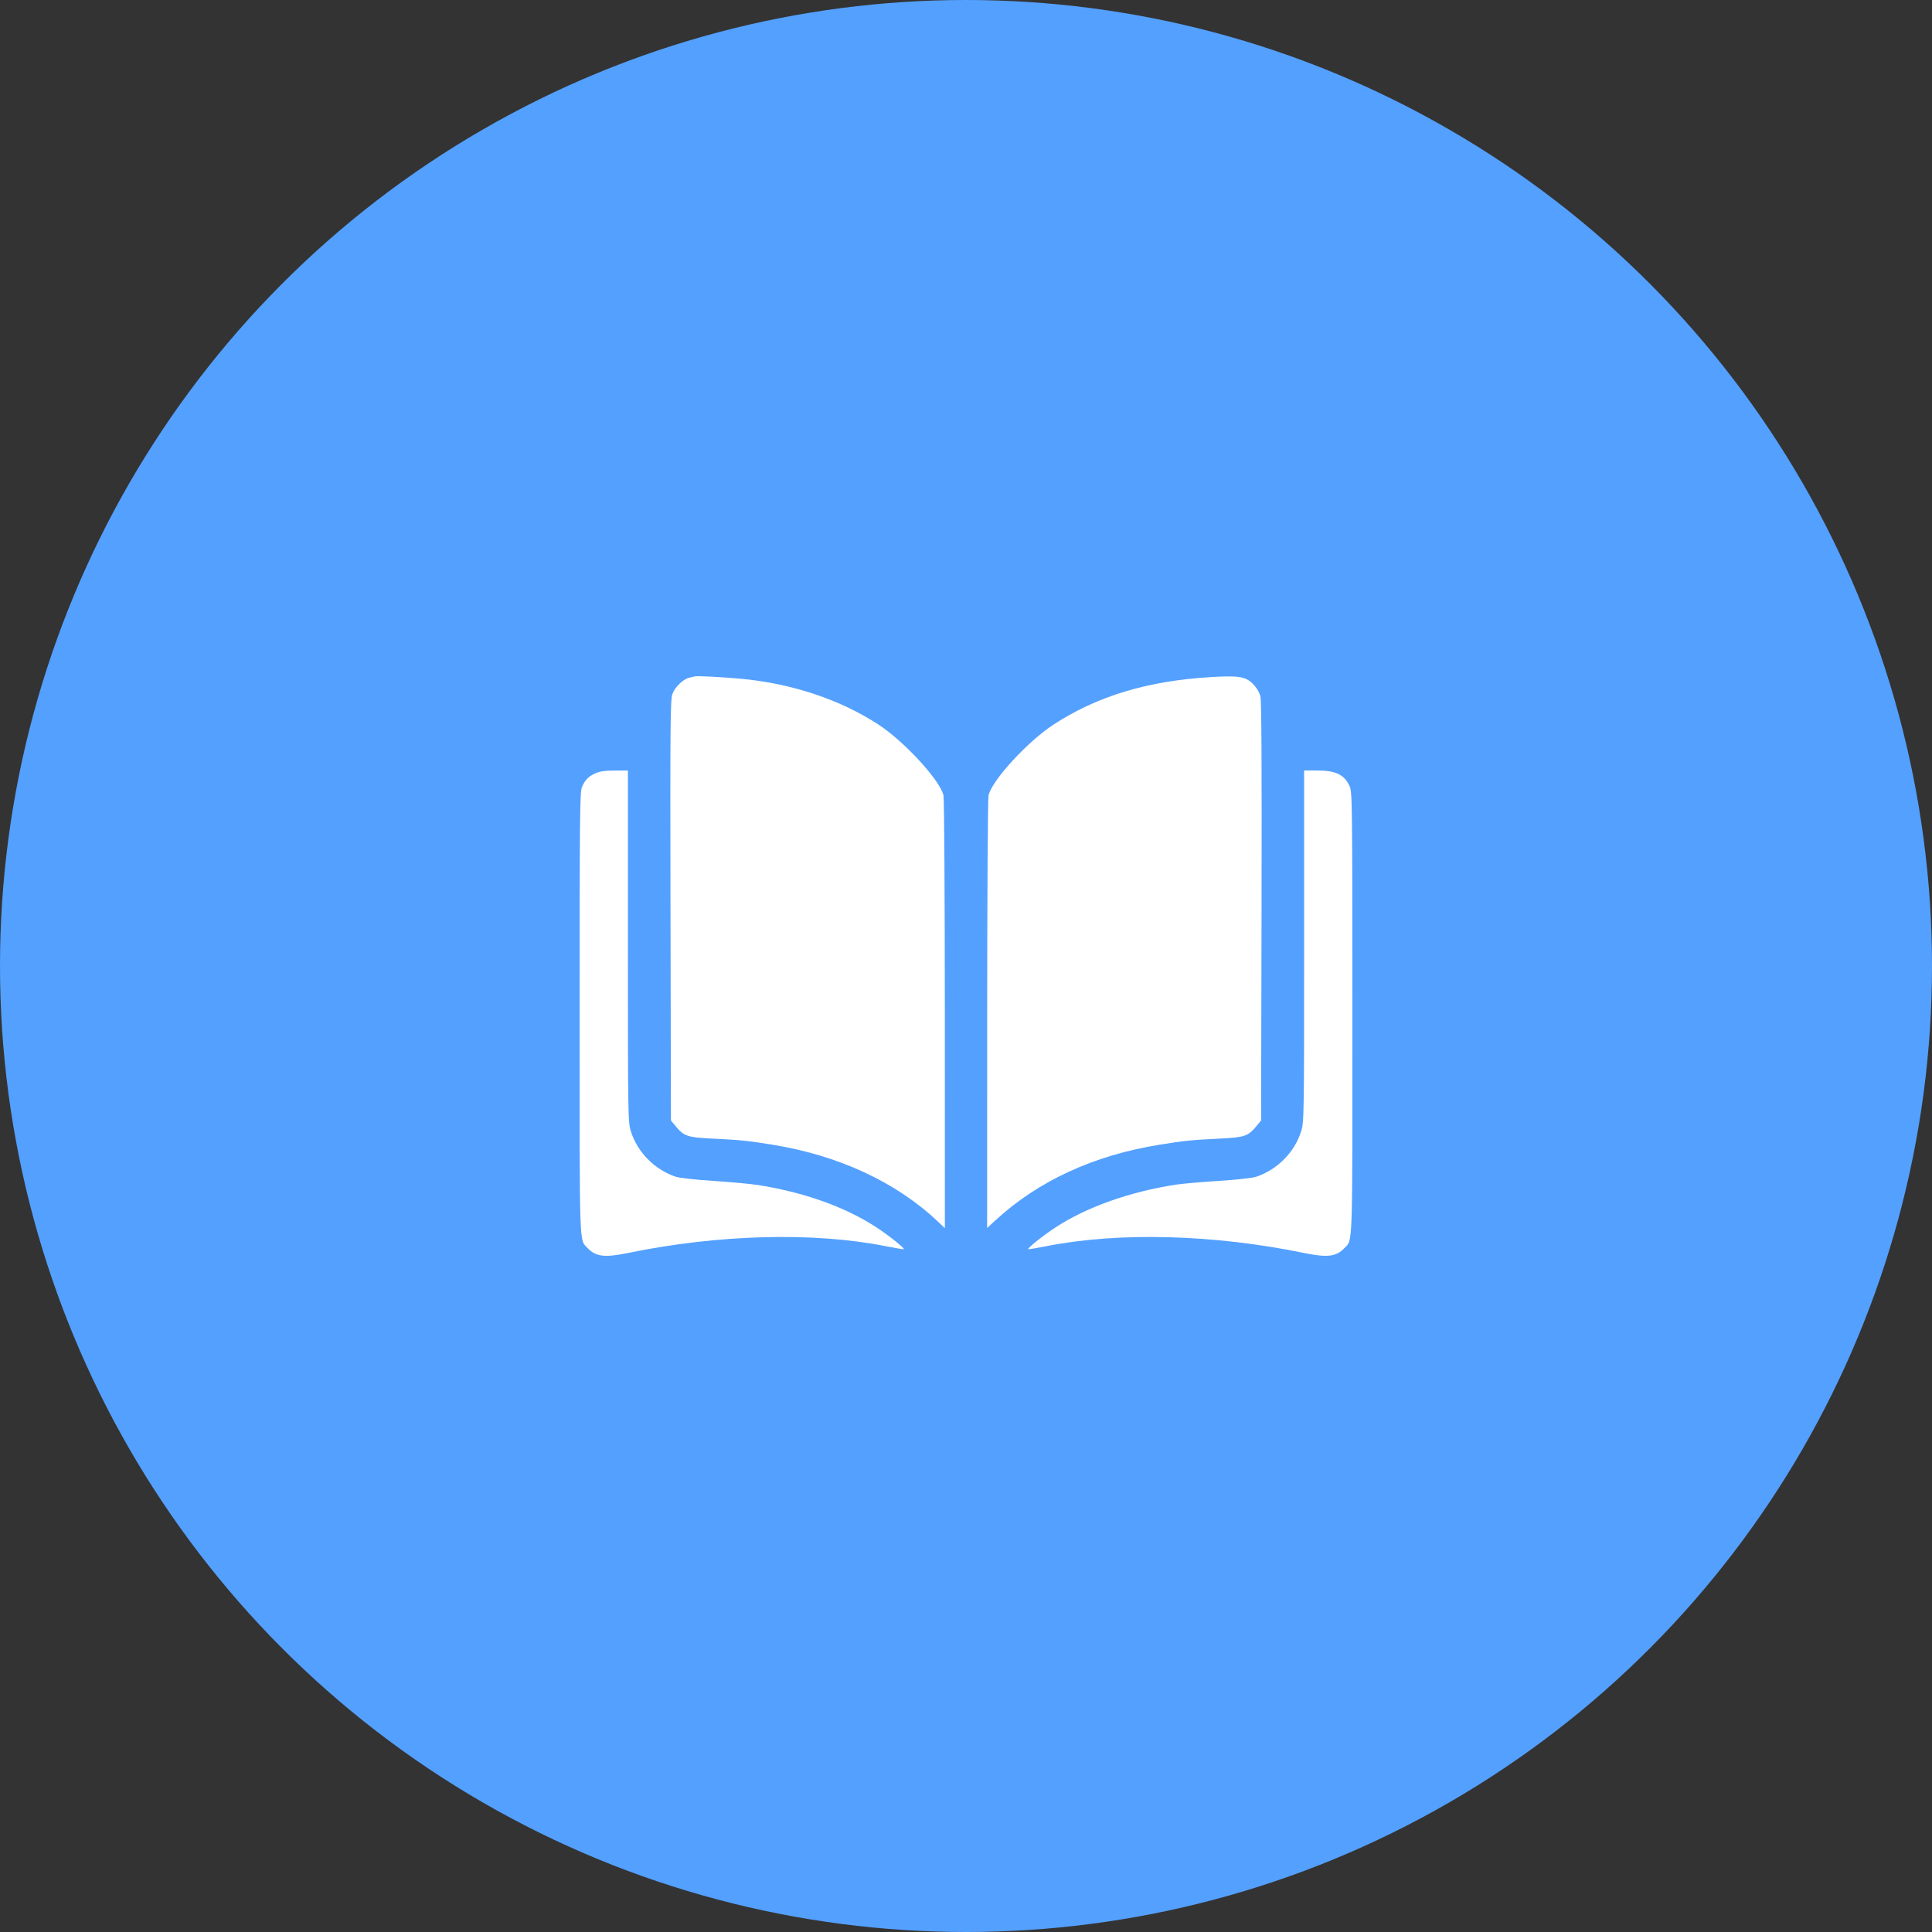<svg width="80" height="80" viewBox="0 0 80 80" fill="none" xmlns="http://www.w3.org/2000/svg">
<rect x="0" y="0" width="80" height="80" fill="#333333" stroke="none"/>
<circle cx="40" cy="40" r="40" fill="#54A0FF"/>
<path fill-rule="evenodd" clip-rule="evenodd" d="M28.782 28.007C28.747 28.016 28.642 28.04 28.548 28.06C28.295 28.115 27.959 28.434 27.846 28.728C27.757 28.96 27.749 29.855 27.764 37.691L27.782 46.395L27.976 46.631C28.32 47.05 28.467 47.099 29.535 47.149C30.642 47.202 30.949 47.233 31.969 47.397C34.718 47.839 37.1 48.943 38.829 50.576L39.125 50.856L39.124 42.011C39.123 37.145 39.098 33.061 39.068 32.934C38.919 32.305 37.45 30.705 36.375 30.003C34.781 28.96 32.747 28.287 30.625 28.101C29.816 28.03 28.876 27.982 28.782 28.007ZM50.157 28.036C47.532 28.19 45.439 28.82 43.623 30.005C42.552 30.703 41.081 32.305 40.933 32.934C40.903 33.061 40.878 37.143 40.877 42.006L40.876 50.848L41.204 50.545C42.986 48.9 45.29 47.837 48.032 47.397C49.052 47.233 49.358 47.202 50.466 47.149C51.534 47.099 51.681 47.05 52.025 46.631L52.219 46.395L52.238 37.721C52.251 31.673 52.236 28.979 52.189 28.82C52.11 28.552 51.865 28.247 51.634 28.131C51.384 28.005 51.047 27.984 50.157 28.036ZM24.656 32.02C24.359 32.155 24.226 32.292 24.096 32.596C24.011 32.797 24 33.875 24 41.951C24 51.866 23.981 51.312 24.331 51.68C24.671 52.038 25.037 52.082 26.014 51.881C29.747 51.113 33.667 51.009 36.655 51.598C37.066 51.679 37.412 51.737 37.423 51.726C37.464 51.685 36.829 51.177 36.313 50.837C35.021 49.987 33.347 49.384 31.422 49.074C31.121 49.026 30.277 48.947 29.547 48.899C28.73 48.845 28.117 48.776 27.954 48.718C27.083 48.41 26.393 47.704 26.123 46.845C26.004 46.466 26 46.237 26 39.18V31.905L25.453 31.906C25.057 31.907 24.837 31.939 24.656 32.02ZM54.001 39.18C54.001 46.237 53.997 46.466 53.878 46.845C53.608 47.703 52.919 48.408 52.047 48.718C51.883 48.777 51.282 48.845 50.469 48.898C49.748 48.945 48.96 49.013 48.719 49.05C46.785 49.344 44.987 49.983 43.691 50.835C43.172 51.176 42.537 51.685 42.578 51.726C42.589 51.737 42.935 51.679 43.346 51.598C46.334 51.009 50.254 51.113 53.987 51.881C54.964 52.082 55.33 52.038 55.67 51.68C56.02 51.312 56.001 51.868 55.999 41.938C55.998 33.198 55.993 32.785 55.883 32.55C55.659 32.071 55.312 31.905 54.534 31.905H54.001V39.18Z" fill="white"/>
</svg>
